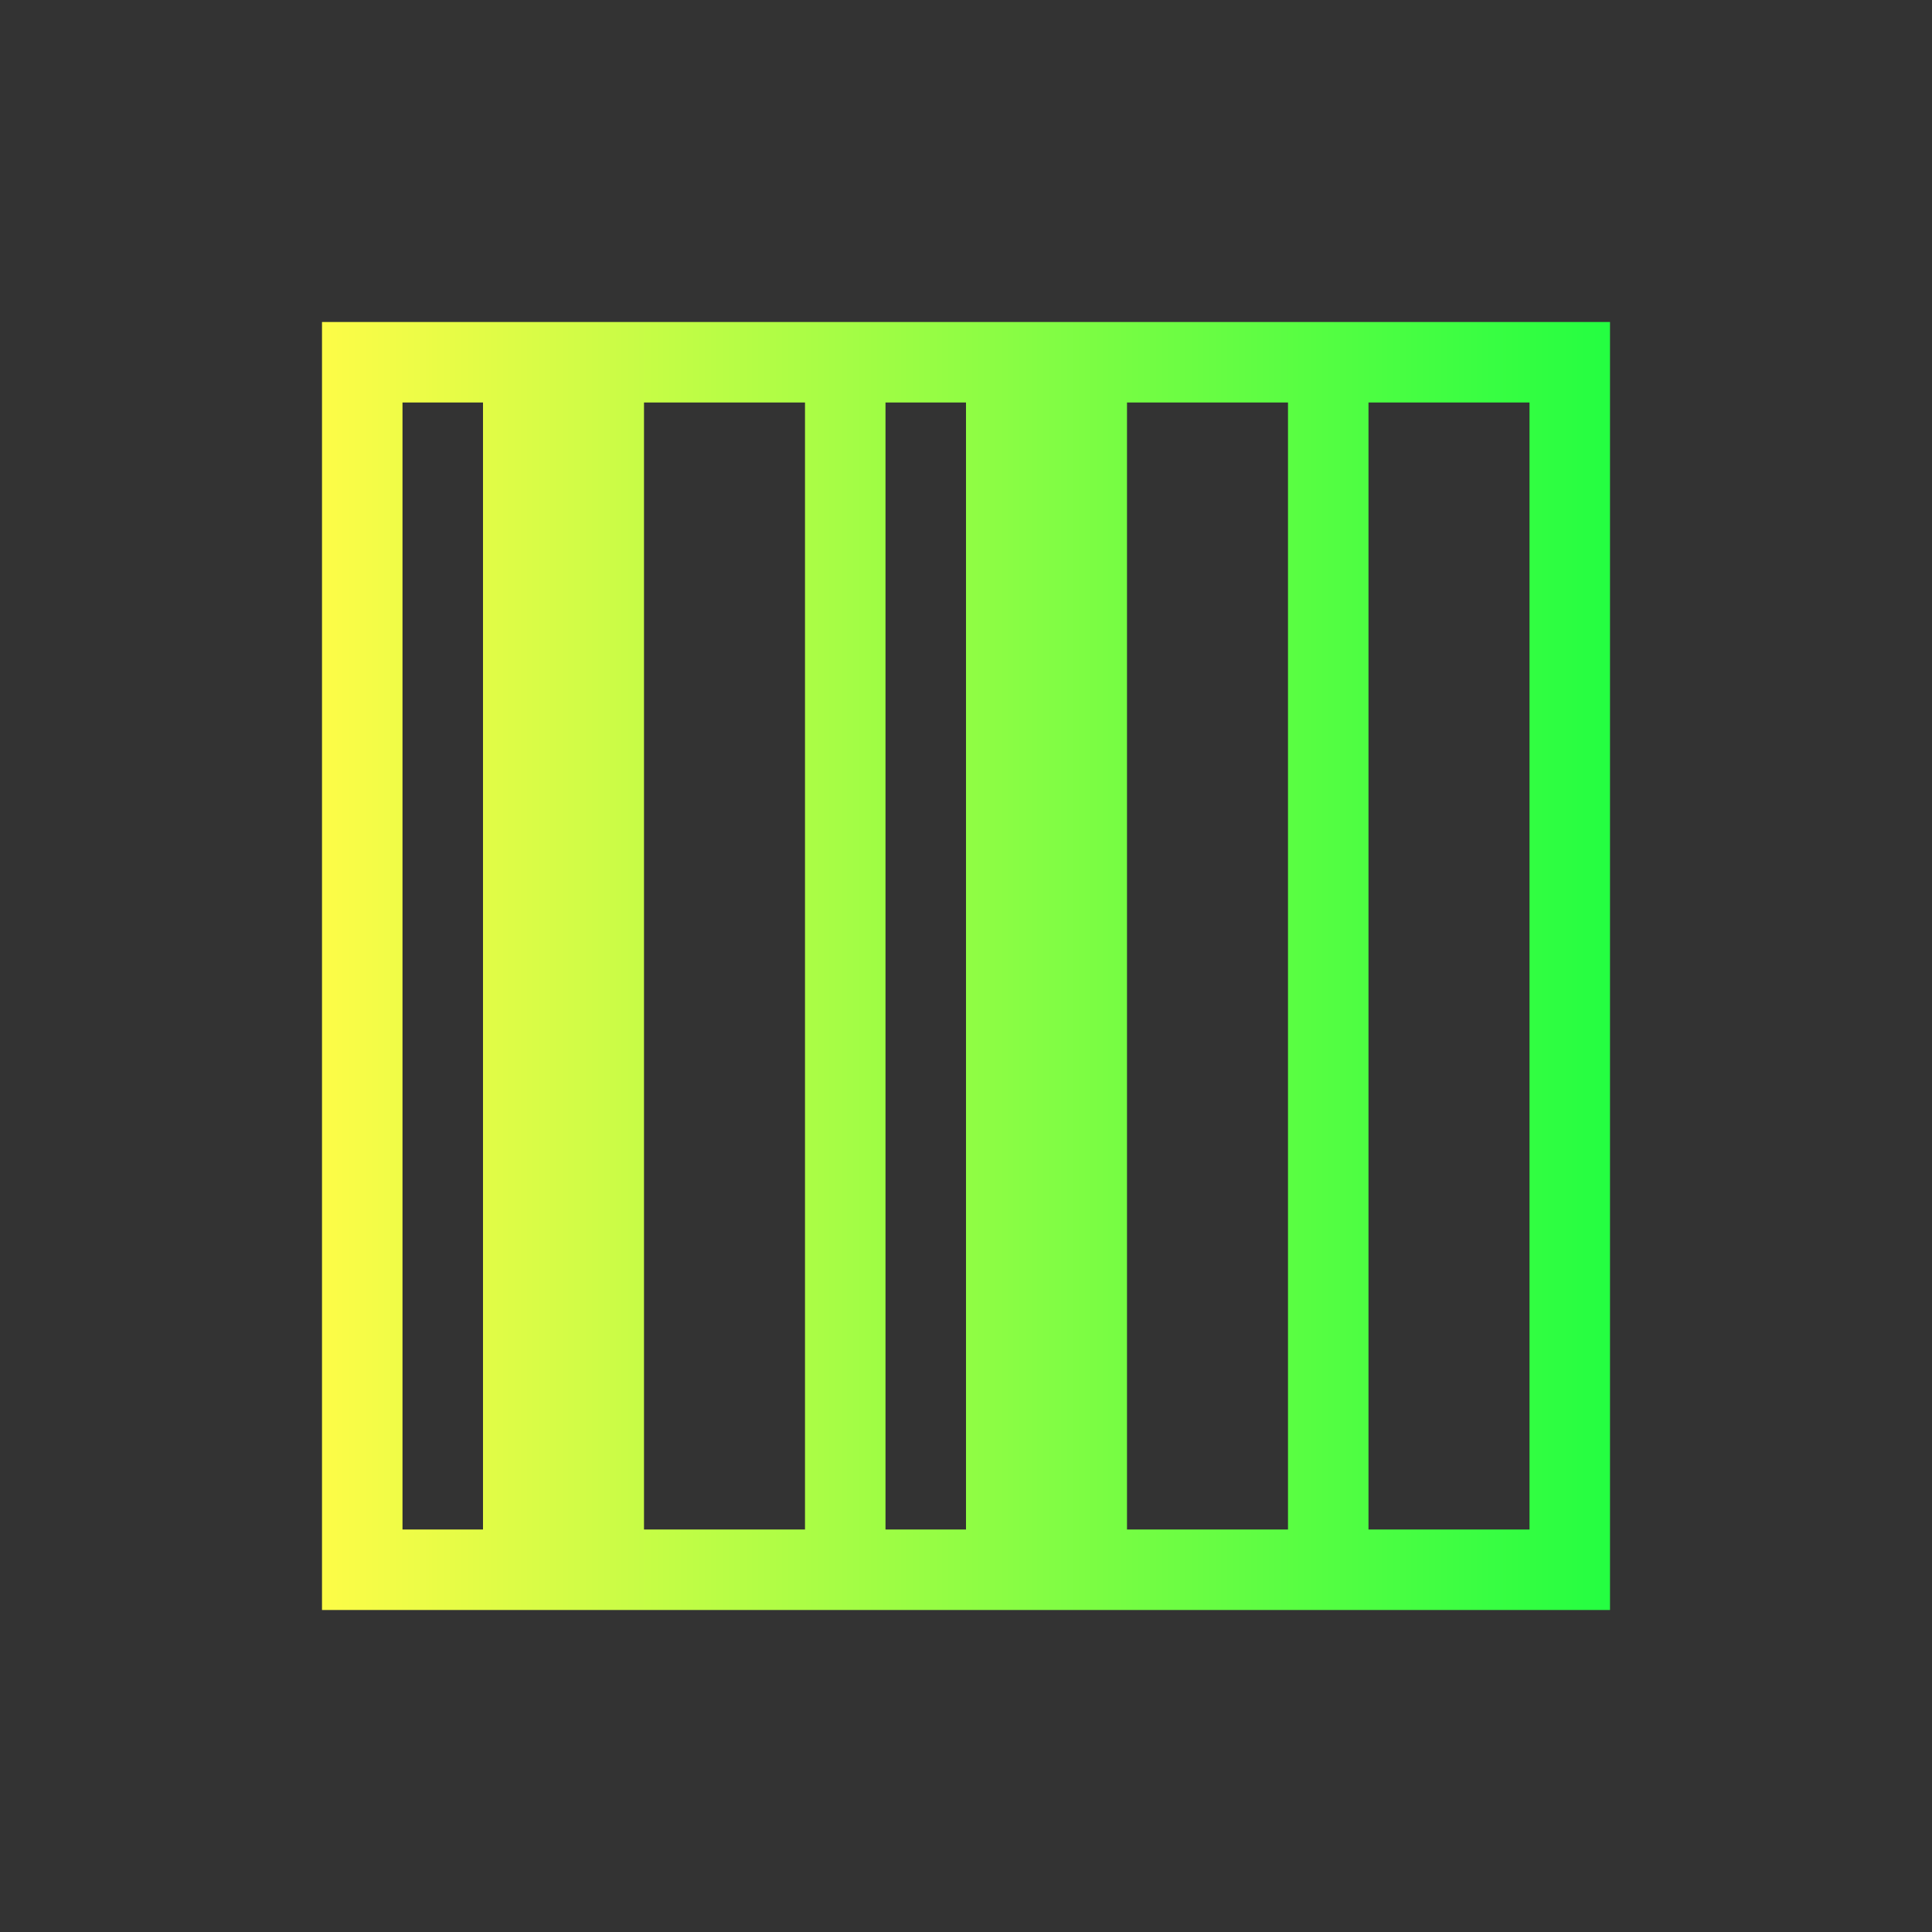 <svg width="24" height="24" viewBox="0 0 24 24" fill="none" xmlns="http://www.w3.org/2000/svg">
<rect x="0" y="0" width="24" height="24" fill="#333333" stroke="none"/>
<path d="M4 4V20H20V4H4ZM5 5H6V19H5V5ZM8 5H10V19H8V5ZM11 5H12V19H11V5ZM14 5H16V19H14V5ZM17 5H19V19H17V5Z" fill="url(#paint0_linear_10_16385)"/>
<defs>
<linearGradient id="paint0_linear_10_16385" x1="4" y1="12" x2="20" y2="12" gradientUnits="userSpaceOnUse">
<stop stop-color="#FDFC47"/>
<stop offset="1" stop-color="#24FE41"/>
</linearGradient>
</defs>
</svg>
